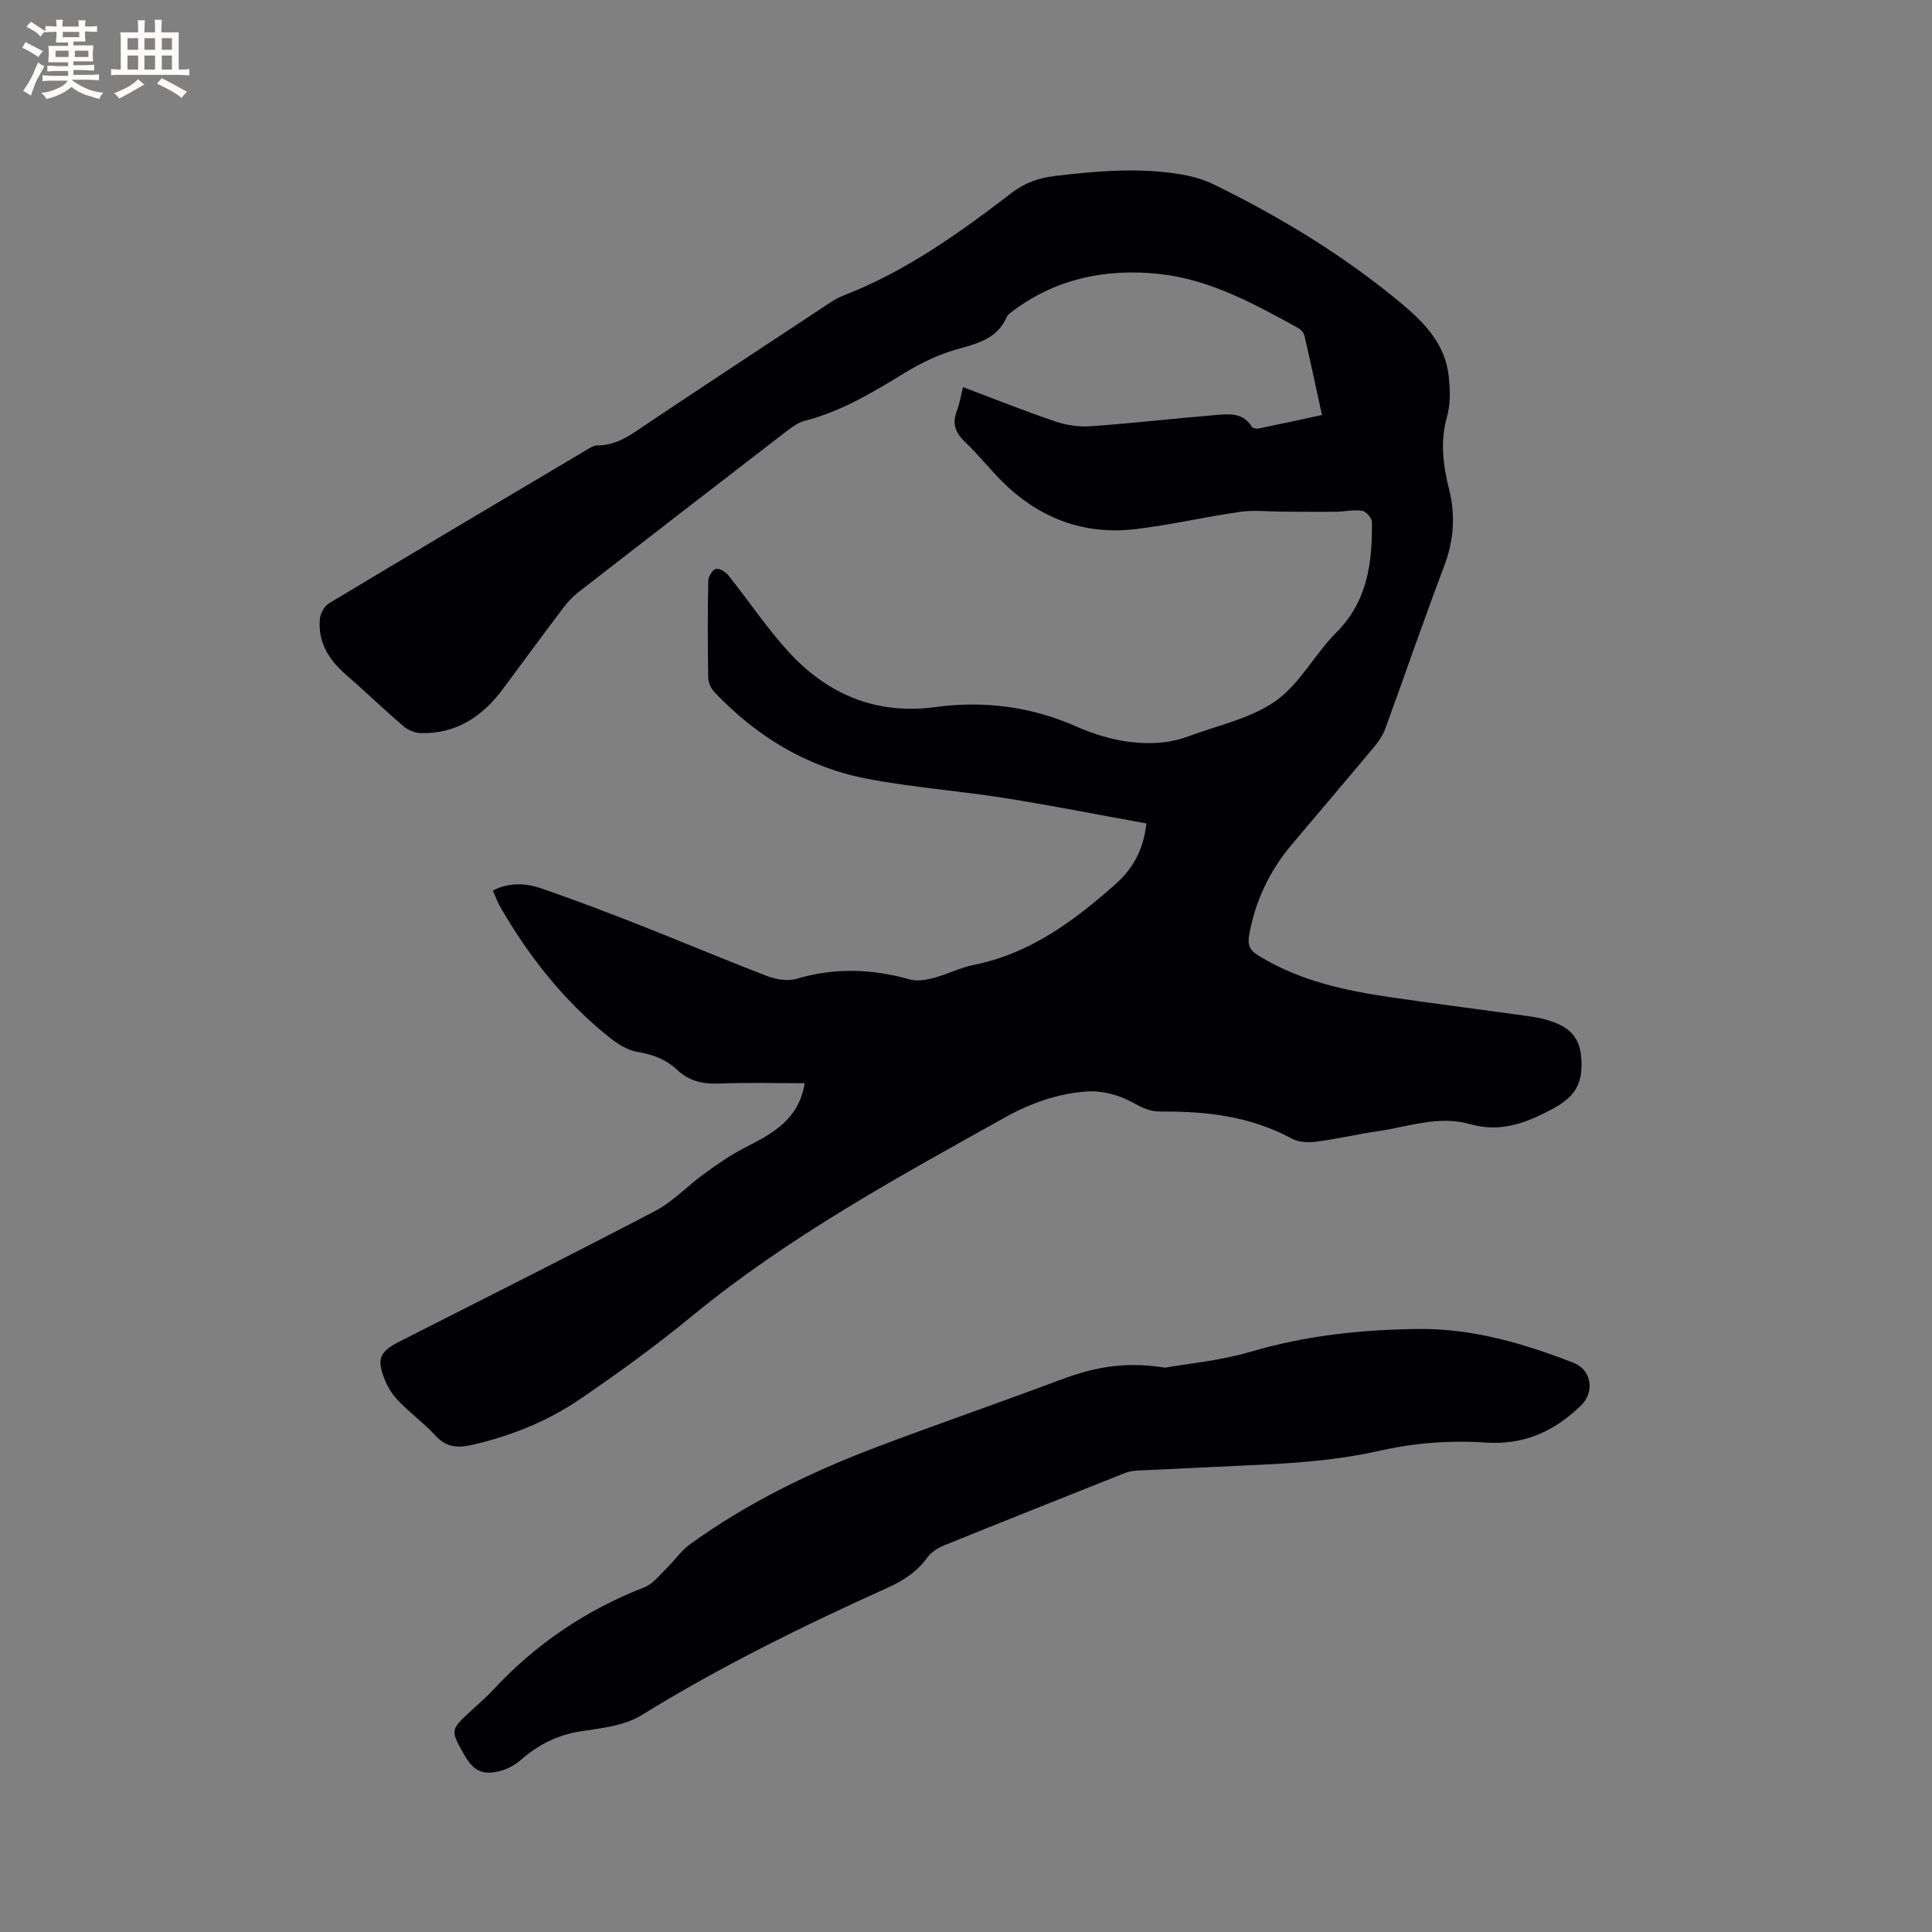 <svg enable-background="new 0 0 400 400" viewBox="0 0 400 400" xmlns="http://www.w3.org/2000/svg"><rect x="0" y="0" width="400" height="400" fill="#808080" stroke="none"/><path d="m237.35 170.49c-9.91-1.79-19.56-3.71-29.26-5.25-9.52-1.51-19.17-2.2-28.62-4.02-12.41-2.39-22.86-8.75-31.54-17.91-.72-.76-1.29-1.99-1.3-3.02-.12-6.68-.12-13.36.01-20.04.02-.88.86-2.29 1.58-2.47.72-.19 2.02.63 2.61 1.37 4.16 5.21 7.88 10.81 12.36 15.72 8.11 8.88 18.18 13.18 30.47 11.52 10.06-1.36 19.8-.12 29.18 4.02 5.67 2.5 11.67 3.93 17.94 3.29 1.86-.19 3.73-.67 5.48-1.32 6.05-2.25 12.75-3.65 17.87-7.27 5.01-3.54 8.08-9.7 12.54-14.16 6.47-6.48 7.47-14.46 7.37-22.86-.01-.83-1.22-2.21-2.03-2.34-1.72-.28-3.54.18-5.33.2-3.76.04-7.52-.01-11.28-.02-2.9-.01-5.84-.36-8.68.05-7.23 1.03-14.38 2.71-21.62 3.57-10.76 1.27-20.03-2.29-27.68-9.93-2.62-2.62-4.93-5.57-7.62-8.11-2.01-1.9-2.71-3.81-1.7-6.43.56-1.46.81-3.04 1.29-4.93 6.48 2.44 12.73 4.95 19.11 7.11 2.3.78 4.92 1.16 7.34.99 8.77-.63 17.51-1.64 26.28-2.36 2.59-.21 5.36-.37 7.04 2.45.18.31.95.47 1.39.39 4.27-.87 8.53-1.81 13.15-2.81-1.12-5.15-2.33-10.82-3.64-16.46-.14-.61-.78-1.28-1.37-1.6-9.12-5-18.33-10.08-28.85-11.16-11.02-1.14-21.48 1.03-30.53 7.98-.33.25-.7.55-.86.91-2.02 4.72-6.33 5.57-10.67 6.83-3.59 1.04-7.09 2.73-10.3 4.68-6.62 4.04-13.19 8.04-20.8 10.01-1.28.33-2.5 1.15-3.57 1.97-14.45 11.12-28.87 22.27-43.28 33.46-1.15.9-2.21 1.99-3.09 3.15-4.22 5.58-8.37 11.21-12.53 16.84-4.27 5.78-9.71 9.46-17.15 9.25-1.22-.04-2.65-.66-3.59-1.47-4.01-3.45-7.83-7.13-11.82-10.61-3.55-3.09-5.88-6.73-5.42-11.58.11-1.14.92-2.63 1.87-3.2 17.7-10.64 35.48-21.17 53.24-31.71.72-.43 1.54-.99 2.31-.99 4.36.01 7.47-2.58 10.81-4.81 12.42-8.29 24.9-16.5 37.36-24.72.88-.58 1.82-1.12 2.8-1.5 12.9-4.98 23.98-12.94 34.84-21.26 2.7-2.07 5.52-3.08 8.94-3.49 8.45-1.01 16.87-1.75 25.32-.47 2.57.39 5.22 1.05 7.54 2.19 13.93 6.83 27.15 14.84 39.07 24.82 4.69 3.92 8.9 8.37 9.6 14.84.31 2.8.41 5.83-.35 8.48-1.47 5.15-.78 10.12.44 15.02 1.39 5.57.94 10.73-1.09 16.08-4.21 11.08-8.04 22.3-12.11 33.43-.49 1.35-1.35 2.65-2.28 3.76-5.7 6.84-11.5 13.6-17.22 20.42-4.51 5.39-7.42 11.53-8.68 18.48-.37 2.05.01 3.19 1.9 4.35 8.51 5.25 18 7.27 27.68 8.68 9.54 1.39 19.1 2.57 28.65 3.93 1.87.27 3.77.71 5.5 1.45 3.21 1.37 4.8 3.51 5.04 7.49.32 5.37-1.65 7.93-6.27 10.36-5.48 2.88-10.6 4.75-16.78 2.99-6.5-1.86-12.79.56-19.14 1.47-4.19.6-8.33 1.6-12.52 2.14-1.69.22-3.75.19-5.18-.58-8.57-4.67-17.82-5.72-27.32-5.64-2.17.02-3.83-.84-5.75-1.9-2.7-1.49-6.17-2.44-9.22-2.26-6.03.37-11.71 2.35-17.11 5.36-22.41 12.48-44.91 24.76-64.85 41.15-7.43 6.11-15.26 11.8-23.22 17.22-6.77 4.61-14.37 7.65-22.41 9.47-2.88.65-5.25.48-7.44-1.9-2.36-2.57-5.22-4.66-7.65-7.16-1.22-1.26-2.25-2.85-2.9-4.48-1.73-4.34-1.04-5.8 3.14-7.92 17.65-8.97 35.36-17.83 52.9-27.02 3.67-1.92 6.64-5.17 10.05-7.64 2.71-1.96 5.48-3.91 8.44-5.42 5.66-2.9 11.19-5.75 12.42-13.36-5.98 0-11.87-.17-17.74.07-3.37.14-6.21-.52-8.69-2.86-2.29-2.16-5.04-3.18-8.22-3.7-2.06-.33-4.12-1.67-5.81-3.02-9.31-7.43-16.57-16.64-22.52-26.9-.62-1.06-1.02-2.25-1.58-3.49 3.49-1.76 6.89-1.52 10.09-.42 6.8 2.34 13.52 4.91 20.22 7.54 8.86 3.48 17.64 7.2 26.53 10.61 1.83.7 4.21 1.09 6.03.55 7.87-2.33 15.59-2.09 23.41.12 1.49.42 3.32.14 4.88-.27 2.86-.75 5.57-2.16 8.45-2.74 11.68-2.34 20.74-9.12 29.36-16.76 3.54-3.18 5.72-6.98 6.34-12.51z" fill="#010103"/><path d="m241.21 283.16c4.58-.82 11.36-1.42 17.77-3.31 11.4-3.36 22.98-4.58 34.77-4.7 11.22-.11 21.73 3.01 32.02 7 3.79 1.47 4.47 6.06 1.48 8.93-5.49 5.26-11.62 8.12-19.71 7.58-7.18-.48-14.67.07-21.68 1.66-7.62 1.72-15.22 2.44-22.92 2.84-9.2.47-18.41.85-27.61 1.31-.92.05-1.87.28-2.74.63-12.38 4.92-24.76 9.84-37.1 14.85-1.3.53-2.7 1.4-3.49 2.51-2.13 2.95-4.93 4.77-8.18 6.24-17.47 7.89-34.64 16.31-50.99 26.41-3.51 2.17-8.21 2.69-12.46 3.32-4.94.73-8.98 2.83-12.66 6.04-1.08.94-2.46 1.7-3.84 2.1-3.84 1.12-5.8.19-7.77-3.29-2.88-5.1-2.88-5.1 1.44-9.1 1.48-1.37 3.04-2.66 4.4-4.14 8.83-9.57 19.3-16.67 31.45-21.4 1.8-.7 3.18-2.56 4.65-3.98 1.65-1.6 2.97-3.6 4.8-4.92 11.92-8.63 25.06-14.99 38.76-20.18 12.37-4.68 24.88-8.99 37.26-13.63 6.53-2.47 13.09-4.26 22.35-2.77z" fill="#010103"/><g fill="#fcfbfa"><path d="m6.8 9.5c.6.3 1.3.7 2.1 1.1-.4.4-.7.8-.9 1.2-.7-.4-1.3-.8-1.8-1.1s-1.1-.6-1.6-.8c.2-.4.5-.8.7-1.2.4.2.8.5 1.5.8zm.9 6.9c-.3.6-.5 1.1-.7 1.7s-.4 1.1-.6 1.7c-.6-.4-1.1-.7-1.6-1 .7-1 1.2-1.8 1.5-2.4.3-.5.6-1.1.8-1.7.3-.6.5-1.2.8-1.8.3.3.8.6 1.3.8-.7 1.3-1.2 2.2-1.5 2.7zm.1-11c.4.3 1 .7 1.7 1.1-.5.2-.8.6-1.1 1.1-.5-.6-1-1-1.4-1.2s-.9-.6-1.5-.8c.2-.4.5-.7.9-1.1.5.3.9.6 1.4.9zm10.5 13.1c1 .4 2 .6 3.1.7-.4.4-.7.8-.8 1.3-.9-.2-1.9-.6-3-.9-1-.4-2-.9-2.8-1.6-.5.4-1.1.9-1.9 1.3s-1.9.9-3.3 1.2c-.1-.3-.5-.8-1.1-1.3 1 0 2.1-.3 3.2-.8 1.2-.5 1.9-1 2.3-1.7h-3.2c-.4 0-1 0-2 .1v-1.2c1 0 1.7.1 2 .1h3.3v-1h-2.3c-.2 0-.9 0-2 .1v-1.2c1.2 0 1.9.1 2 .1h2.3v-.8h-4.1c0-.7.1-1.2.1-1.6 0-.5 0-1.1-.1-1.8h4.1v-.7h-2.5c0-.6.1-1.1.1-1.6v-.6h-.5c-.4 0-1 0-1.8.1v-1.3c1.2 0 1.9.1 2.1.1h.2c0-.3 0-.8-.1-1.4h1.4c0 .6-.1 1-.1 1.4h3.4c0-.4 0-.8-.1-1.3h1.5c0 .4-.1.9-.1 1.3.7 0 1.5 0 2.5-.1v1.2c-1 0-1.8-.1-2.5-.1v.6c0 .3 0 .8.1 1.5h-2.5v.8h4.1c0 .7-.1 1.3-.1 1.8s0 1 .1 1.5h-4.1v.8h1.4c.8 0 1.8 0 2.9-.1v1.2c-1 0-1.9-.1-2.8-.1h-1.5v1h3.2c.3 0 1 0 2.1-.1v1.2c-1.1 0-1.8-.1-2.1-.1h-3.4l-.1.1c1.4 1 2.4 1.5 3.4 1.9zm-4.1-6.7v-1.3h-2.7v1.3zm2.2-4.1v-1.1h-3.4v1.1zm1.9 4.1v-1.3h-2.8v1.3z"/><path d="m37 6.7v2.3 5.4c1 0 1.8 0 2.2-.1v1.3c-.6 0-1.5-.1-2.5-.1h-11.9c-.7 0-1.3 0-1.8.1v-1.3c.5 0 1.1.1 2 .1v-5.2c0-1 0-1.8-.1-2.5h3.7c0-1.3 0-2.1-.1-2.5h1.5c0 .4-.1 1.3-.1 2.5h2.2c0-1.2 0-2.1-.1-2.6h1.5c0 .4-.1 1.3-.1 2.6zm-12.3 13.7c-.3-.4-.7-.8-1.1-1.1 1.1-.4 2.1-.9 2.9-1.3.8-.5 1.5-1 2.1-1.6.4.4.9.8 1.3 1.1-2.5 1.4-4.2 2.4-5.2 2.9zm3.9-10.1v-2.4h-2.2v2.4zm0 4.1v-2.9h-2.2v2.9zm3.5-4.1v-2.4h-2.2v2.4zm0 4.1v-2.9h-2.2v2.9zm.4 2.9 1-1.1c.6.3 1.4.7 2.5 1.3s2 1.1 2.7 1.5c-.4.4-.8.8-1.1 1.3-.8-.8-2.5-1.7-5.1-3zm3.1-7v-2.4h-2.1v2.4zm0 4.1v-2.9h-2.1v2.9z"/></g></svg>